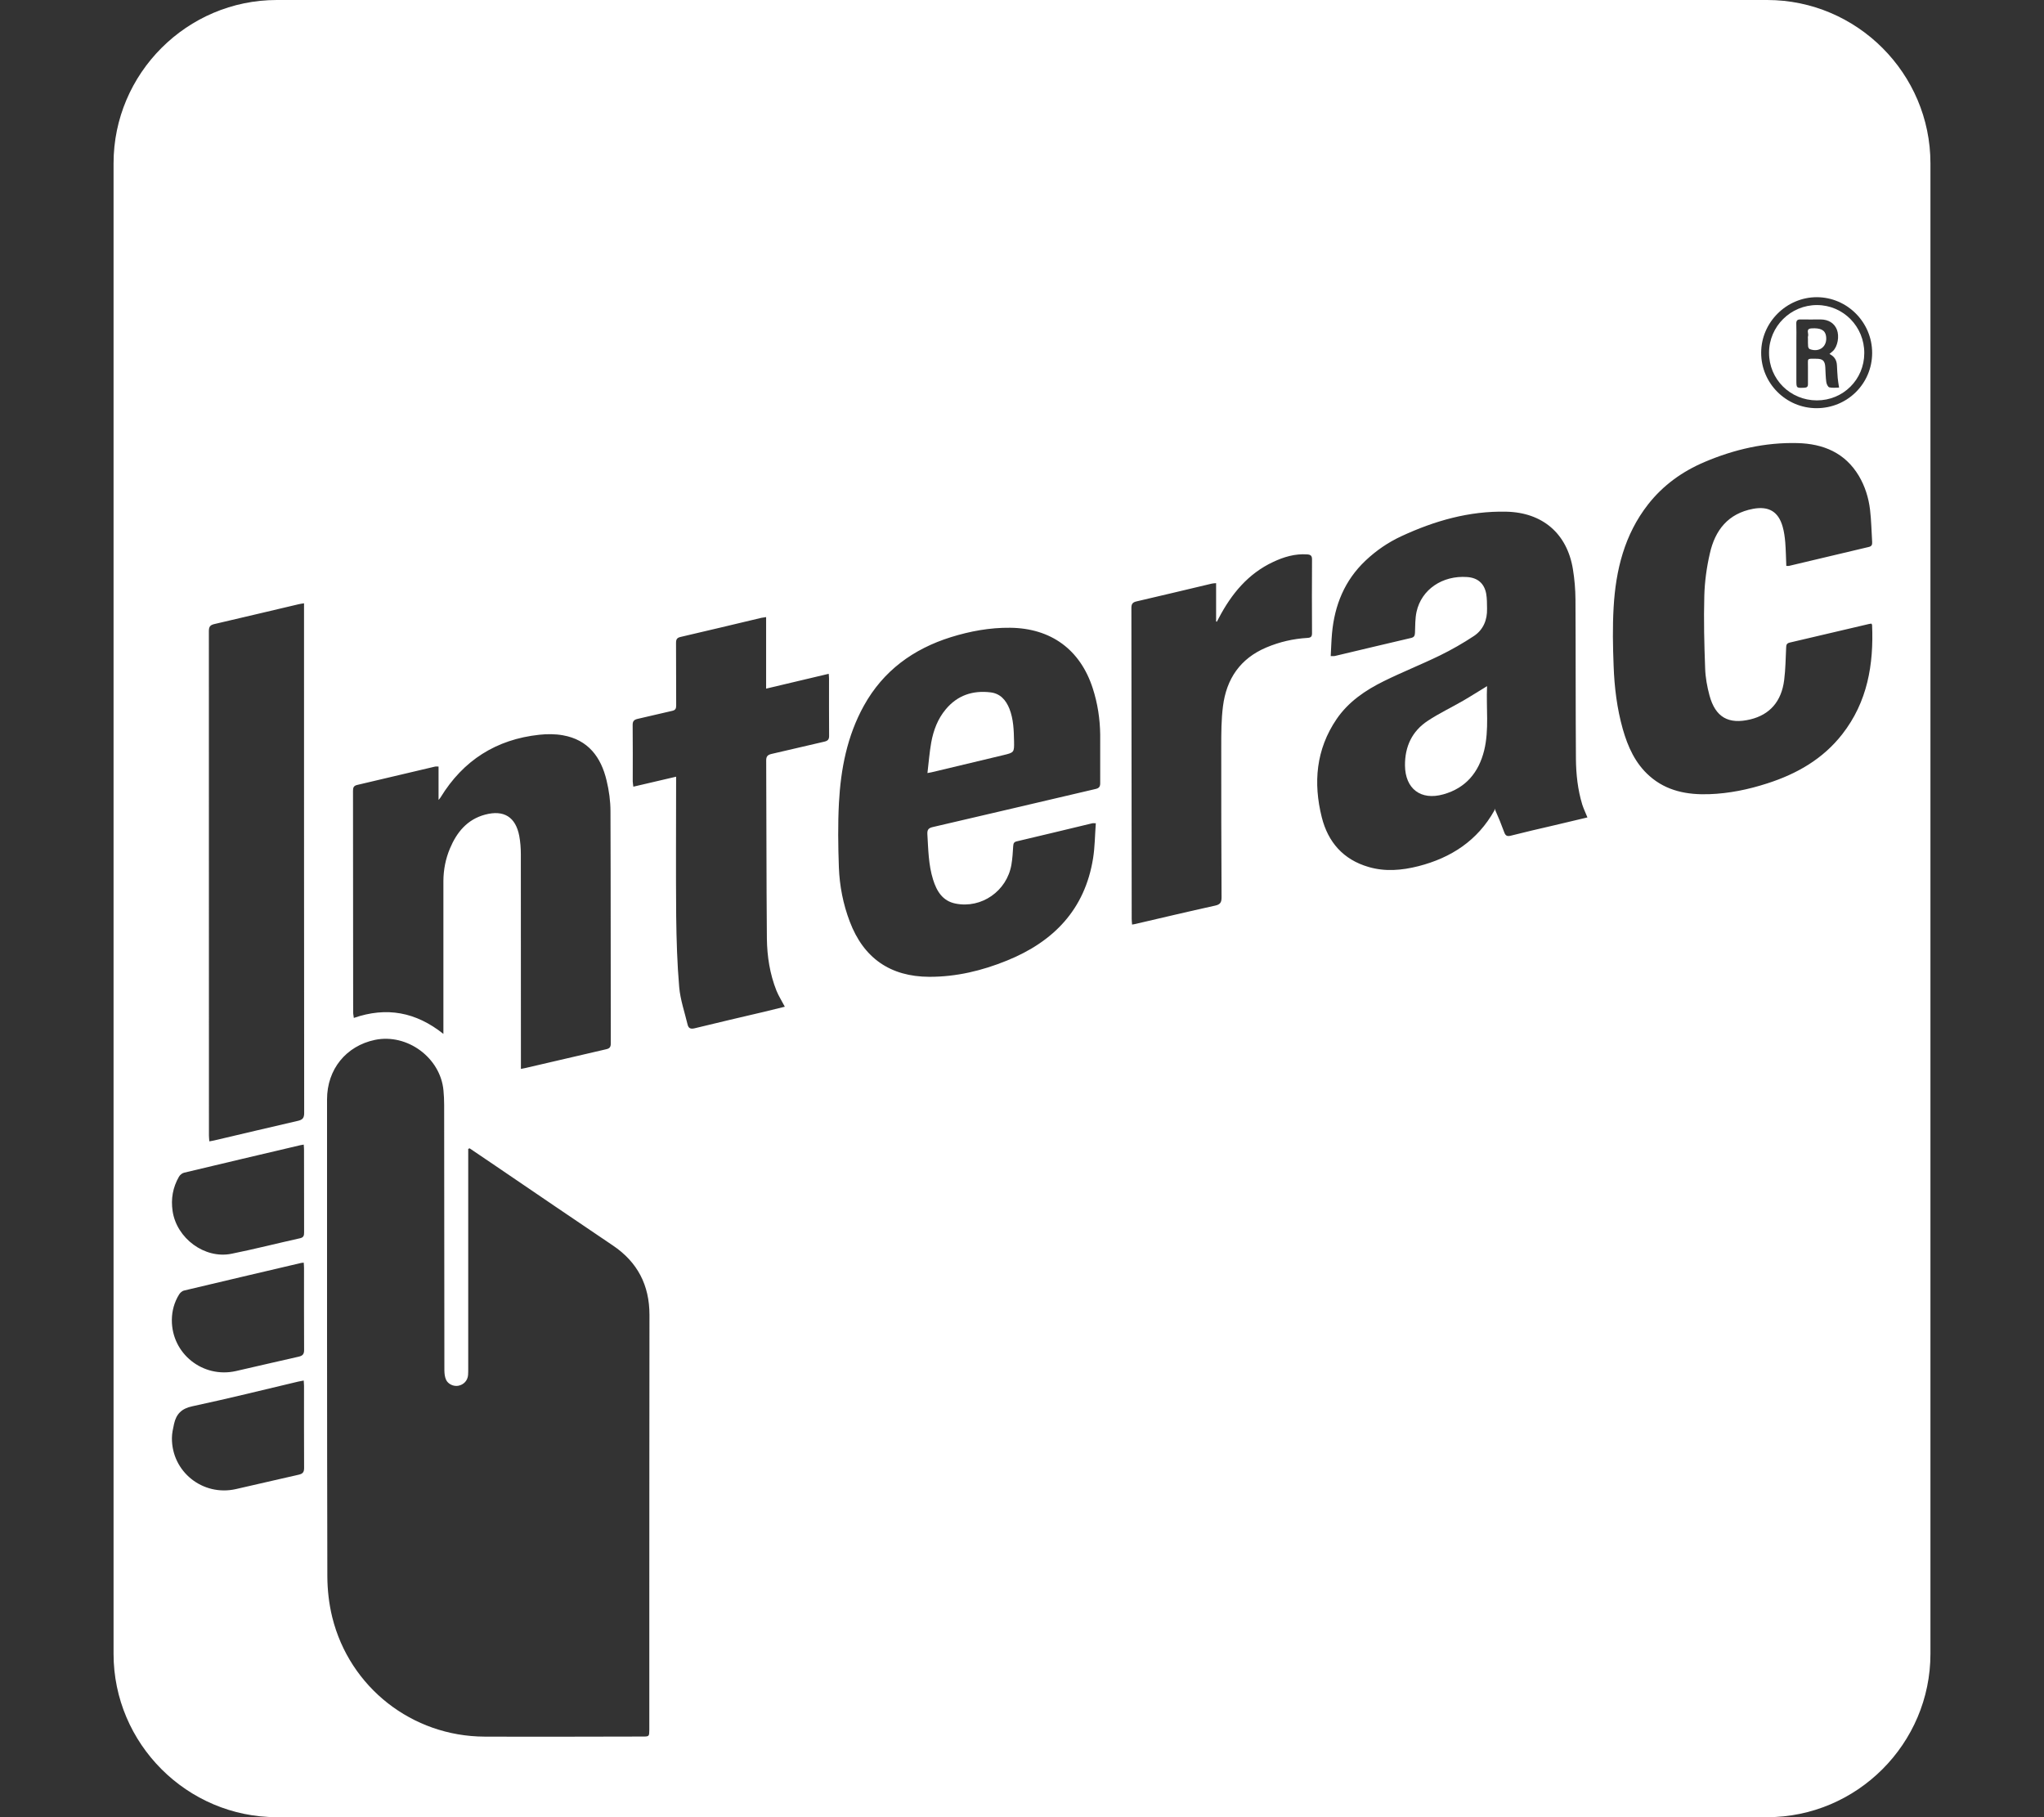 <svg width="27" height="24" viewBox="0 0 27 24" fill="none" xmlns="http://www.w3.org/2000/svg">
<rect x="0" y="0" width="27" height="24" fill="#333333" stroke="none"/>
<path d="M13.334 9.361C13.288 9.246 13.213 9.159 13.083 9.144C12.849 9.116 12.647 9.183 12.493 9.368C12.387 9.494 12.33 9.646 12.301 9.806C12.278 9.936 12.268 10.067 12.251 10.21C12.285 10.203 12.295 10.202 12.304 10.2C12.62 10.125 12.935 10.049 13.25 9.974C13.396 9.939 13.398 9.939 13.395 9.789C13.392 9.645 13.388 9.499 13.334 9.361Z" fill="white"/>
<path d="M23.998 5.288C24.347 5.289 24.625 5.013 24.626 4.665C24.628 4.314 24.349 4.03 24.002 4.029C23.654 4.028 23.368 4.311 23.368 4.658C23.367 5.008 23.647 5.287 23.998 5.288ZM23.787 4.219C23.874 4.221 23.962 4.219 24.05 4.219C24.154 4.22 24.23 4.268 24.264 4.353C24.299 4.442 24.275 4.574 24.213 4.635C24.2 4.647 24.186 4.658 24.166 4.675C24.235 4.709 24.262 4.76 24.265 4.827C24.268 4.882 24.27 4.937 24.275 4.991C24.278 5.031 24.286 5.07 24.293 5.119C24.254 5.119 24.207 5.126 24.165 5.116C24.145 5.111 24.127 5.07 24.124 5.044C24.115 4.979 24.115 4.914 24.111 4.849C24.106 4.767 24.079 4.739 23.997 4.738C23.856 4.736 23.885 4.73 23.882 4.85C23.881 4.924 23.881 4.997 23.882 5.071C23.883 5.108 23.868 5.12 23.832 5.121C23.729 5.125 23.729 5.126 23.729 5.021C23.729 4.847 23.729 4.674 23.729 4.5C23.729 4.426 23.731 4.353 23.728 4.279C23.726 4.235 23.74 4.217 23.787 4.219Z" fill="white"/>
<path d="M23.883 4.441C23.879 4.451 23.882 4.465 23.882 4.477C23.882 4.477 23.883 4.477 23.882 4.477C23.882 4.51 23.881 4.543 23.884 4.575C23.885 4.588 23.895 4.607 23.906 4.611C24.036 4.659 24.142 4.573 24.121 4.438C24.109 4.36 24.049 4.329 23.928 4.337C23.847 4.343 23.896 4.405 23.883 4.441Z" fill="white"/>
<path d="M19.643 9.062C19.529 9.131 19.43 9.195 19.328 9.254C19.173 9.344 19.009 9.421 18.86 9.52C18.651 9.657 18.557 9.862 18.559 10.11C18.562 10.419 18.769 10.575 19.066 10.491C19.363 10.408 19.533 10.201 19.605 9.911C19.672 9.636 19.63 9.354 19.643 9.062Z" fill="white"/>
<path d="M23.343 0H3.657C2.47 0 1.5 0.97 1.5 2.157V21.843C1.5 23.029 2.47 24 3.657 24H23.343C24.529 24 25.5 23.029 25.5 21.843V2.157C25.5 0.97 24.529 0 23.343 0ZM23.999 3.925C24.401 3.926 24.73 4.257 24.73 4.661C24.73 5.066 24.403 5.391 23.996 5.391C23.592 5.391 23.263 5.062 23.264 4.658C23.264 4.258 23.598 3.925 23.999 3.925ZM4.718 10.367C5.062 10.287 5.405 10.205 5.749 10.124C5.76 10.122 5.773 10.124 5.793 10.124C5.793 10.27 5.793 10.411 5.793 10.565C5.808 10.547 5.815 10.54 5.82 10.531C6.119 10.042 6.555 9.765 7.124 9.704C7.227 9.693 7.334 9.693 7.435 9.711C7.769 9.77 7.94 9.999 8.013 10.31C8.045 10.442 8.064 10.58 8.064 10.716C8.068 11.738 8.066 12.76 8.068 13.783C8.068 13.828 8.053 13.847 8.01 13.857C7.654 13.939 7.299 14.022 6.943 14.105C6.926 14.109 6.908 14.112 6.881 14.117C6.881 14.082 6.881 14.054 6.881 14.026C6.881 13.112 6.881 12.198 6.88 11.284C6.88 11.203 6.874 11.12 6.859 11.04C6.811 10.79 6.656 10.693 6.408 10.759C6.172 10.822 6.034 10.991 5.944 11.205C5.886 11.342 5.858 11.486 5.857 11.635C5.857 12.277 5.857 12.919 5.857 13.561C5.857 13.586 5.857 13.611 5.857 13.655C5.494 13.366 5.107 13.294 4.674 13.444C4.671 13.416 4.665 13.394 4.665 13.371C4.664 12.396 4.664 11.421 4.663 10.445C4.663 10.403 4.671 10.378 4.718 10.367ZM2.364 15.541C2.377 15.518 2.406 15.494 2.432 15.488C2.943 15.366 3.455 15.245 3.967 15.125C3.979 15.123 3.99 15.121 4.012 15.117C4.014 15.145 4.016 15.165 4.016 15.185C4.016 15.549 4.016 15.912 4.017 16.276C4.017 16.317 4.012 16.343 3.963 16.354C3.661 16.421 3.36 16.498 3.057 16.559C2.702 16.63 2.333 16.354 2.28 15.995C2.256 15.832 2.283 15.682 2.364 15.541ZM3.949 19.476C3.67 19.538 3.393 19.605 3.115 19.667C2.678 19.765 2.267 19.437 2.271 18.992C2.271 18.93 2.286 18.867 2.299 18.806C2.328 18.676 2.398 18.603 2.541 18.573C3.009 18.473 3.474 18.357 3.94 18.247C3.961 18.242 3.983 18.238 4.012 18.233C4.013 18.261 4.016 18.283 4.016 18.305C4.016 18.666 4.015 19.028 4.017 19.389C4.017 19.443 3.999 19.464 3.949 19.476ZM3.945 17.918C3.669 17.98 3.393 18.045 3.116 18.108C2.679 18.206 2.267 17.878 2.27 17.433C2.271 17.313 2.302 17.199 2.366 17.096C2.38 17.074 2.405 17.051 2.429 17.045C2.945 16.922 3.462 16.801 3.978 16.68C3.986 16.678 3.994 16.678 4.012 16.676C4.014 16.704 4.016 16.726 4.016 16.748C4.016 17.108 4.015 17.468 4.017 17.828C4.018 17.884 3.998 17.906 3.945 17.918ZM3.932 14.804C3.565 14.888 3.198 14.976 2.83 15.062C2.811 15.067 2.792 15.069 2.765 15.074C2.763 15.043 2.76 15.02 2.76 14.996C2.76 12.776 2.76 10.556 2.759 8.336C2.759 8.277 2.776 8.255 2.832 8.242C3.204 8.156 3.575 8.067 3.946 7.98C3.966 7.975 3.986 7.973 4.016 7.968C4.016 8.002 4.016 8.024 4.016 8.046C4.016 10.264 4.016 12.482 4.018 14.7C4.018 14.768 3.995 14.79 3.932 14.804ZM8.577 21.164C8.577 21.724 8.577 22.284 8.577 22.845C8.576 22.935 8.576 22.935 8.485 22.935C7.79 22.936 7.094 22.939 6.399 22.936C5.444 22.932 4.619 22.287 4.389 21.36C4.346 21.185 4.325 21.001 4.324 20.821C4.319 18.721 4.32 16.62 4.32 14.52C4.32 14.123 4.571 13.814 4.953 13.734C5.379 13.646 5.819 13.97 5.858 14.402C5.864 14.465 5.867 14.529 5.867 14.592C5.868 15.762 5.869 16.931 5.87 18.101C5.871 18.141 5.875 18.184 5.891 18.22C5.916 18.28 5.992 18.314 6.054 18.302C6.127 18.288 6.178 18.232 6.183 18.159C6.185 18.131 6.185 18.102 6.185 18.073C6.185 17.135 6.185 16.196 6.185 15.257C6.185 15.229 6.185 15.202 6.185 15.174C6.191 15.171 6.197 15.168 6.203 15.166C6.316 15.242 6.43 15.319 6.543 15.396C7.06 15.747 7.576 16.1 8.095 16.449C8.422 16.669 8.579 16.974 8.579 17.366C8.577 18.632 8.578 19.898 8.577 21.164ZM10.89 9.795C10.658 9.848 10.426 9.904 10.193 9.957C10.14 9.969 10.12 9.99 10.121 10.046C10.125 10.83 10.123 11.613 10.13 12.396C10.133 12.631 10.169 12.864 10.257 13.085C10.286 13.156 10.328 13.221 10.367 13.296C10.278 13.318 10.188 13.34 10.098 13.362C9.79 13.434 9.482 13.506 9.175 13.581C9.124 13.593 9.095 13.582 9.083 13.533C9.044 13.369 8.987 13.206 8.972 13.039C8.945 12.729 8.936 12.415 8.932 12.103C8.927 11.516 8.931 10.929 8.931 10.342C8.931 10.318 8.931 10.294 8.931 10.258C8.737 10.303 8.556 10.346 8.366 10.39C8.363 10.361 8.358 10.339 8.358 10.318C8.358 10.07 8.36 9.823 8.357 9.576C8.356 9.523 8.377 9.505 8.424 9.494C8.575 9.461 8.726 9.422 8.877 9.389C8.92 9.38 8.932 9.361 8.932 9.319C8.93 9.043 8.932 8.767 8.93 8.491C8.93 8.444 8.942 8.423 8.991 8.412C9.347 8.33 9.702 8.244 10.057 8.16C10.073 8.157 10.089 8.155 10.12 8.15C10.12 8.464 10.12 8.774 10.12 9.095C10.404 9.027 10.673 8.964 10.947 8.899C10.949 8.926 10.951 8.944 10.951 8.962C10.951 9.213 10.95 9.465 10.952 9.716C10.953 9.765 10.936 9.784 10.89 9.795ZM14.533 10.345C14.533 10.391 14.516 10.41 14.473 10.42C13.757 10.587 13.04 10.757 12.322 10.923C12.266 10.936 12.247 10.957 12.25 11.016C12.262 11.217 12.264 11.42 12.325 11.616C12.373 11.769 12.45 11.9 12.623 11.934C12.966 12.002 13.3 11.768 13.36 11.421C13.374 11.339 13.379 11.255 13.384 11.172C13.387 11.139 13.393 11.121 13.43 11.112C13.763 11.034 14.096 10.953 14.43 10.873C14.437 10.871 14.445 10.873 14.475 10.873C14.463 11.031 14.463 11.185 14.439 11.335C14.331 12.013 13.916 12.438 13.3 12.687C12.973 12.82 12.632 12.902 12.275 12.901C11.761 12.899 11.408 12.655 11.225 12.172C11.137 11.941 11.09 11.7 11.081 11.455C11.071 11.171 11.067 10.886 11.082 10.603C11.106 10.156 11.19 9.72 11.411 9.321C11.667 8.859 12.063 8.571 12.561 8.415C12.816 8.336 13.075 8.288 13.344 8.291C13.883 8.297 14.27 8.579 14.435 9.092C14.499 9.29 14.53 9.493 14.533 9.701C14.535 9.915 14.531 10.13 14.533 10.345ZM17.271 8.425C17.082 8.436 16.901 8.478 16.726 8.552C16.382 8.698 16.201 8.966 16.155 9.326C16.132 9.503 16.132 9.684 16.132 9.864C16.131 10.526 16.133 11.189 16.136 11.851C16.136 11.917 16.12 11.946 16.05 11.961C15.696 12.039 15.342 12.123 14.989 12.205C14.981 12.207 14.973 12.208 14.954 12.211C14.952 12.181 14.949 12.157 14.949 12.134C14.948 10.766 14.947 9.398 14.945 8.03C14.945 7.979 14.959 7.955 15.012 7.943C15.344 7.867 15.675 7.786 16.007 7.708C16.024 7.704 16.042 7.704 16.064 7.702C16.064 7.874 16.064 8.041 16.064 8.208C16.067 8.209 16.07 8.21 16.074 8.211C16.083 8.194 16.092 8.177 16.101 8.16C16.267 7.844 16.486 7.577 16.817 7.422C16.959 7.355 17.107 7.311 17.267 7.322C17.314 7.325 17.331 7.341 17.331 7.388C17.329 7.713 17.329 8.038 17.331 8.363C17.331 8.409 17.316 8.422 17.271 8.425ZM20.522 10.902C20.333 10.946 20.144 10.989 19.957 11.037C19.907 11.05 19.886 11.036 19.87 10.992C19.834 10.893 19.794 10.794 19.742 10.678C19.741 10.687 19.744 10.697 19.74 10.704C19.517 11.102 19.169 11.329 18.736 11.44C18.518 11.495 18.297 11.515 18.077 11.45C17.744 11.353 17.543 11.123 17.46 10.795C17.346 10.339 17.383 9.898 17.655 9.498C17.811 9.269 18.036 9.116 18.28 8.996C18.523 8.876 18.776 8.776 19.02 8.657C19.176 8.581 19.327 8.494 19.471 8.399C19.594 8.316 19.647 8.187 19.643 8.038C19.642 7.971 19.643 7.903 19.631 7.837C19.604 7.702 19.516 7.63 19.379 7.621C19.054 7.598 18.777 7.785 18.712 8.079C18.692 8.169 18.695 8.265 18.691 8.359C18.689 8.397 18.679 8.417 18.638 8.426C18.302 8.504 17.967 8.585 17.632 8.664C17.619 8.667 17.604 8.665 17.578 8.665C17.584 8.563 17.586 8.464 17.595 8.365C17.629 7.992 17.762 7.664 18.039 7.403C18.179 7.271 18.335 7.164 18.509 7.083C18.948 6.879 19.406 6.747 19.897 6.758C20.374 6.768 20.7 7.045 20.777 7.516C20.799 7.649 20.81 7.784 20.811 7.918C20.815 8.62 20.812 9.321 20.817 10.023C20.819 10.226 20.841 10.431 20.901 10.627C20.919 10.683 20.945 10.736 20.969 10.796C20.819 10.832 20.67 10.867 20.522 10.902ZM24.335 9.697C24.079 10.025 23.735 10.221 23.346 10.346C23.096 10.427 22.84 10.48 22.578 10.489C22.288 10.499 22.014 10.448 21.789 10.249C21.601 10.083 21.503 9.864 21.436 9.629C21.359 9.356 21.325 9.076 21.315 8.794C21.305 8.537 21.3 8.279 21.315 8.022C21.343 7.529 21.458 7.061 21.77 6.662C21.969 6.408 22.223 6.226 22.518 6.101C22.909 5.935 23.318 5.841 23.745 5.852C24.084 5.861 24.372 5.979 24.555 6.286C24.636 6.423 24.683 6.574 24.702 6.731C24.719 6.872 24.721 7.016 24.73 7.158C24.732 7.193 24.725 7.215 24.685 7.224C24.334 7.307 23.983 7.391 23.631 7.474C23.622 7.476 23.611 7.474 23.596 7.474C23.592 7.369 23.59 7.265 23.582 7.161C23.576 7.093 23.567 7.023 23.548 6.957C23.492 6.756 23.363 6.682 23.158 6.72C22.827 6.782 22.655 7.002 22.586 7.31C22.544 7.492 22.518 7.68 22.513 7.867C22.504 8.187 22.512 8.509 22.524 8.829C22.528 8.948 22.55 9.069 22.581 9.184C22.659 9.473 22.832 9.571 23.122 9.501C23.378 9.439 23.533 9.264 23.568 8.98C23.586 8.839 23.587 8.695 23.594 8.553C23.595 8.518 23.6 8.497 23.64 8.487C23.99 8.406 24.339 8.323 24.689 8.241C24.698 8.239 24.708 8.238 24.719 8.236C24.723 8.242 24.728 8.247 24.729 8.252C24.752 8.776 24.668 9.271 24.335 9.697Z" fill="white"/>
</svg>
